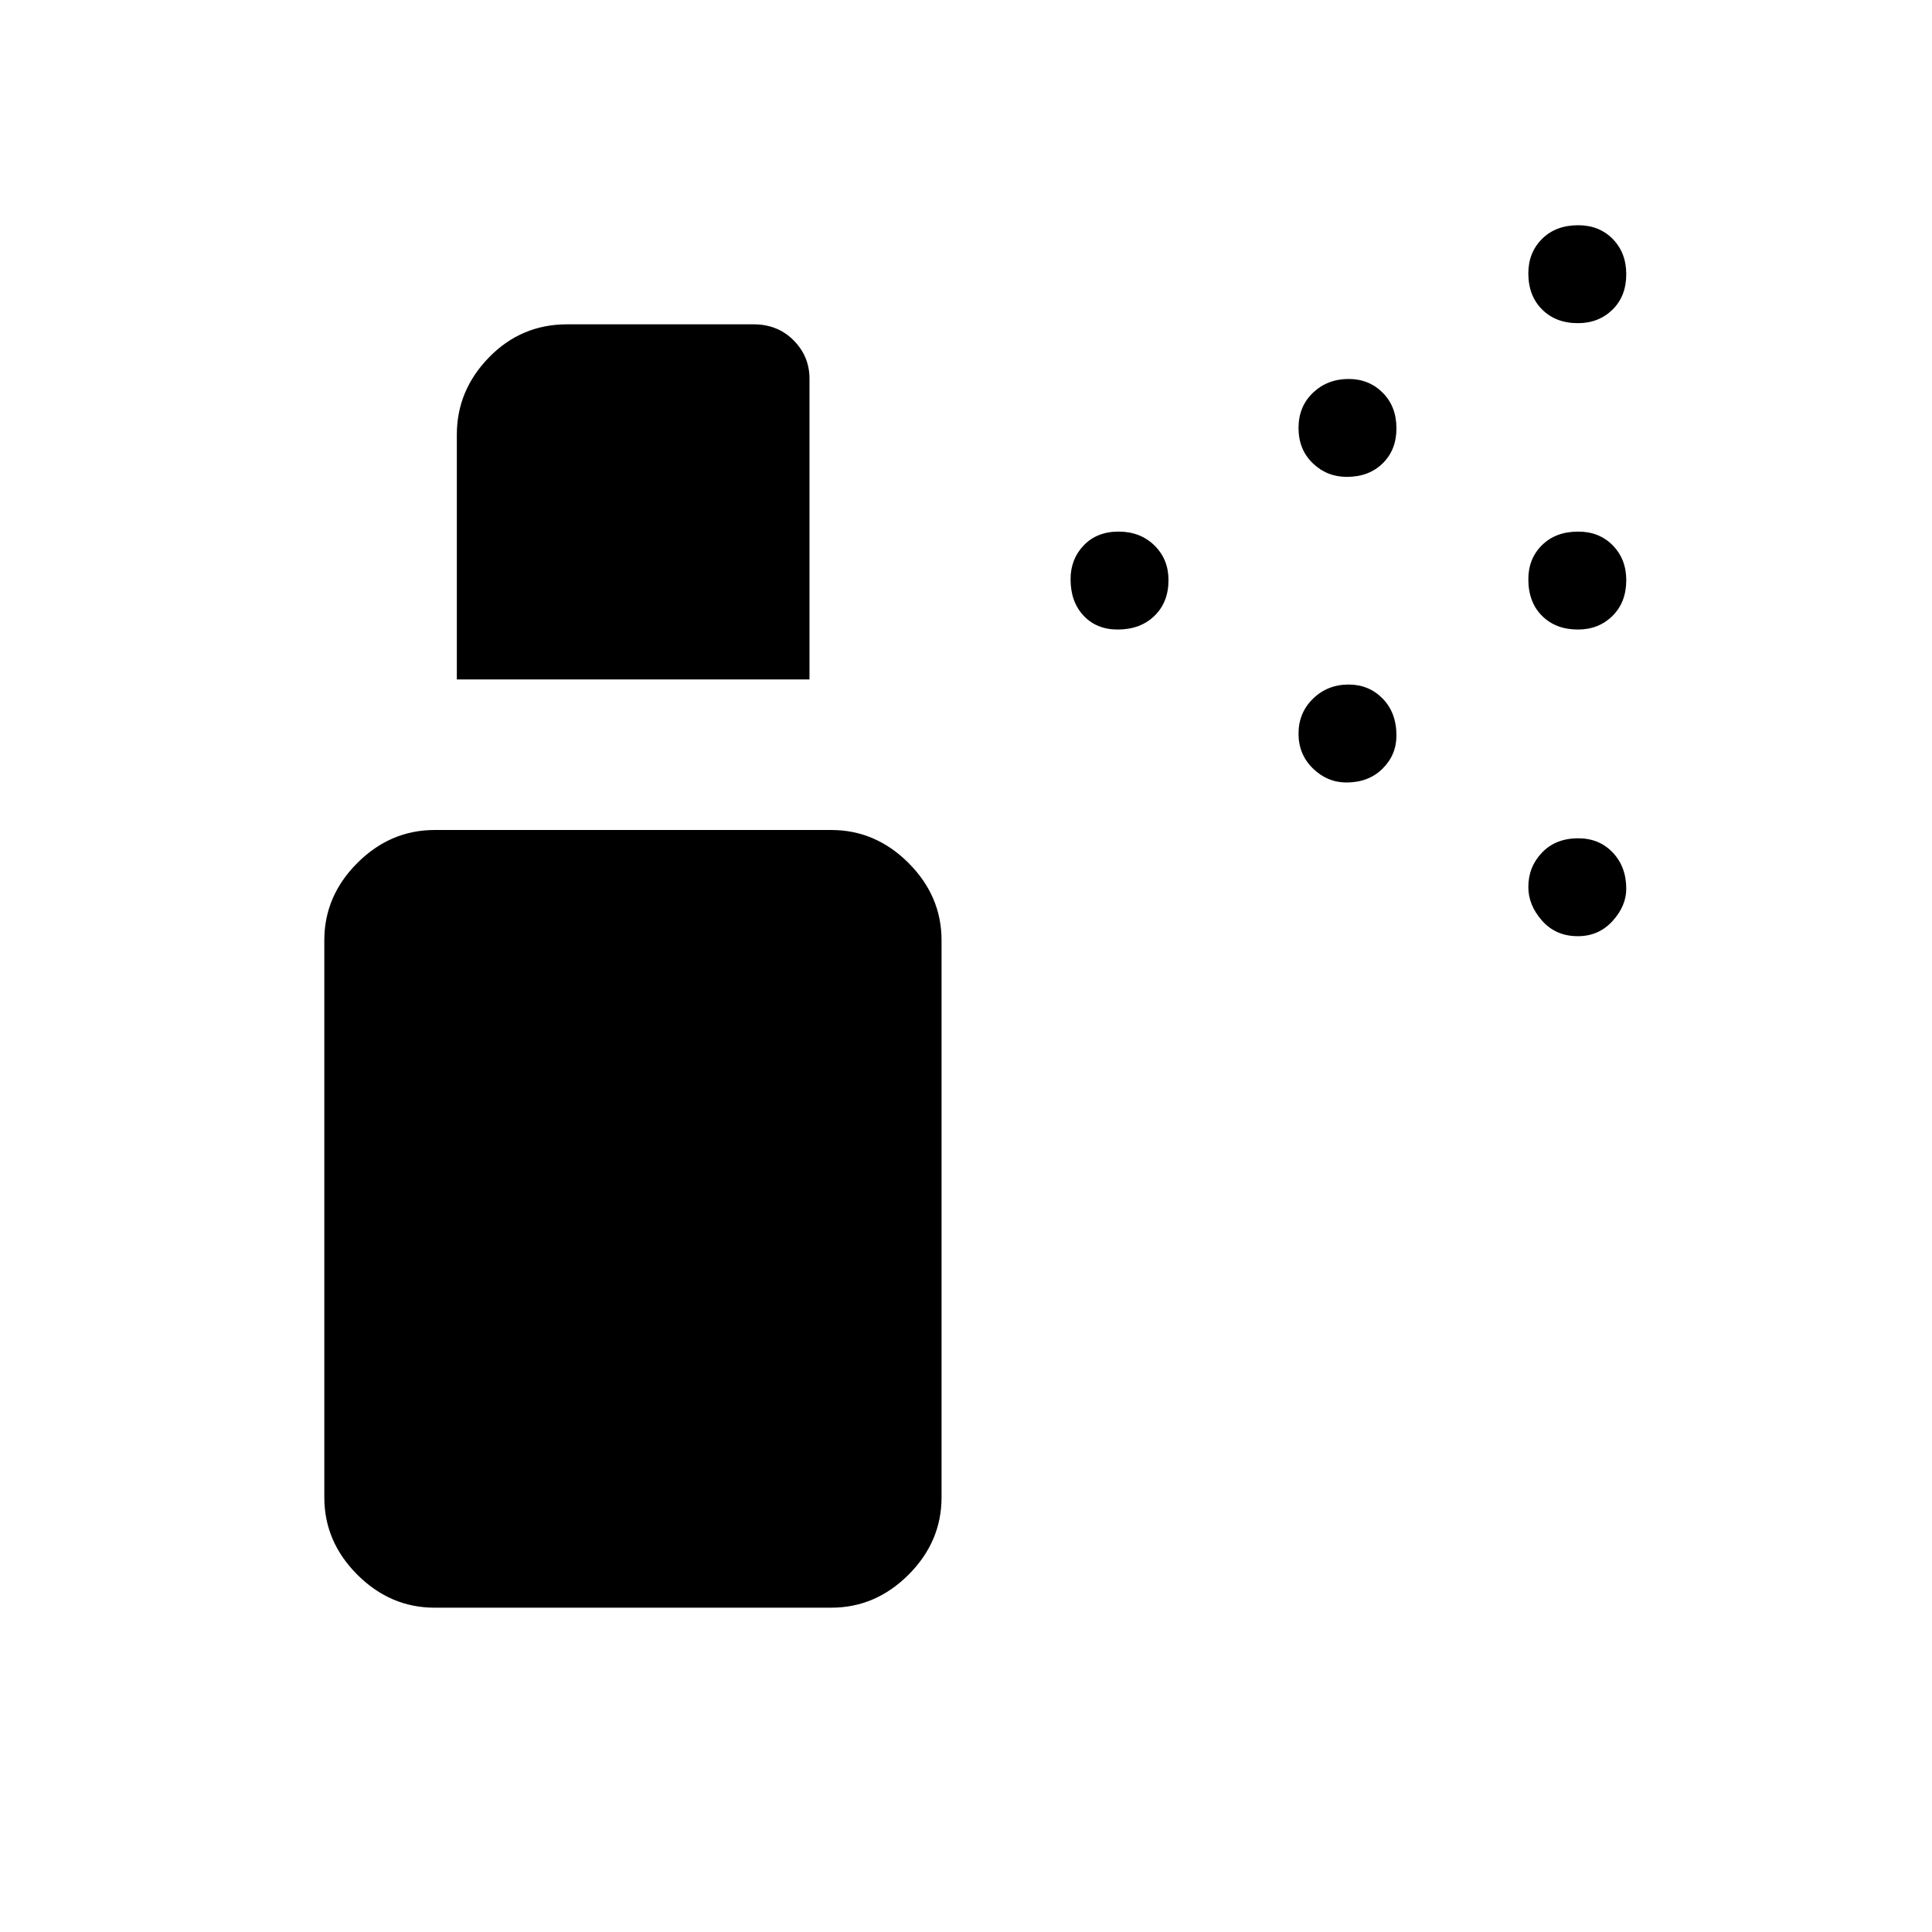 <svg xmlns="http://www.w3.org/2000/svg" height="48" viewBox="0 -960 960 960" width="48"><path d="M555.37-647.19q-10.49 0-16.95-6.89-6.46-6.88-6.46-18.1 0-10.02 6.56-16.85 6.56-6.82 17.3-6.82 10.76 0 17.78 6.85 7.02 6.85 7.02 17.26 0 11.01-7 17.78-6.99 6.77-18.25 6.77Zm228.66 0q-10.95 0-17.78-6.78-6.83-6.77-6.83-18.21 0-10.24 6.8-16.95 6.8-6.72 18-6.72 10.43 0 17.15 6.85 6.71 6.85 6.71 17.26 0 11.01-6.85 17.78-6.85 6.77-17.2 6.77Zm-114.78-75.85q-9.94 0-16.98-6.81-7.04-6.81-7.04-17.49 0-10.7 7.2-17.53 7.19-6.82 17.7-6.82 10.1 0 16.93 6.84 6.82 6.83 6.82 17.71 0 10.68-6.84 17.39-6.85 6.71-17.79 6.71Zm114.78-76.38q-10.95 0-17.78-6.81-6.83-6.81-6.83-17.94 0-10.31 6.8-17.11 6.8-6.8 18-6.8 10.43 0 17.15 6.84 6.71 6.84 6.71 17.52 0 10.87-6.85 17.59-6.85 6.71-17.2 6.71ZM669-571.19q-9.47 0-16.62-6.97t-7.15-17.3q0-10.35 7.2-17.37 7.19-7.02 17.7-7.02 10.1 0 16.93 7 6.82 7 6.82 18.27 0 9.7-6.91 16.54-6.92 6.85-17.97 6.85Zm115.03 76.38q-10.95 0-17.78-7.7-6.83-7.7-6.83-16.76 0-9.98 6.8-17.09 6.8-7.1 18-7.1 10.43 0 17.15 7.08 6.71 7.09 6.71 18 0 8.56-6.85 16.07-6.85 7.5-17.2 7.5ZM215.96-161.15q-22.01 0-38.41-16.4-16.4-16.4-16.4-38.41v-276.81q0-22.01 16.4-38.41 16.4-16.4 38.41-16.4h197.08q22.01 0 38.41 16.4 16.4 16.4 16.4 38.41v276.81q0 22.01-16.4 38.41-16.4 16.4-38.41 16.4H215.96ZM227-622.38v-121.66q0-22.01 16.01-38.41 16.02-16.4 38.8-16.4h92.57q12.06 0 19.96 7.96 7.89 7.96 7.89 19.04v149.47H227Z"/></svg>
